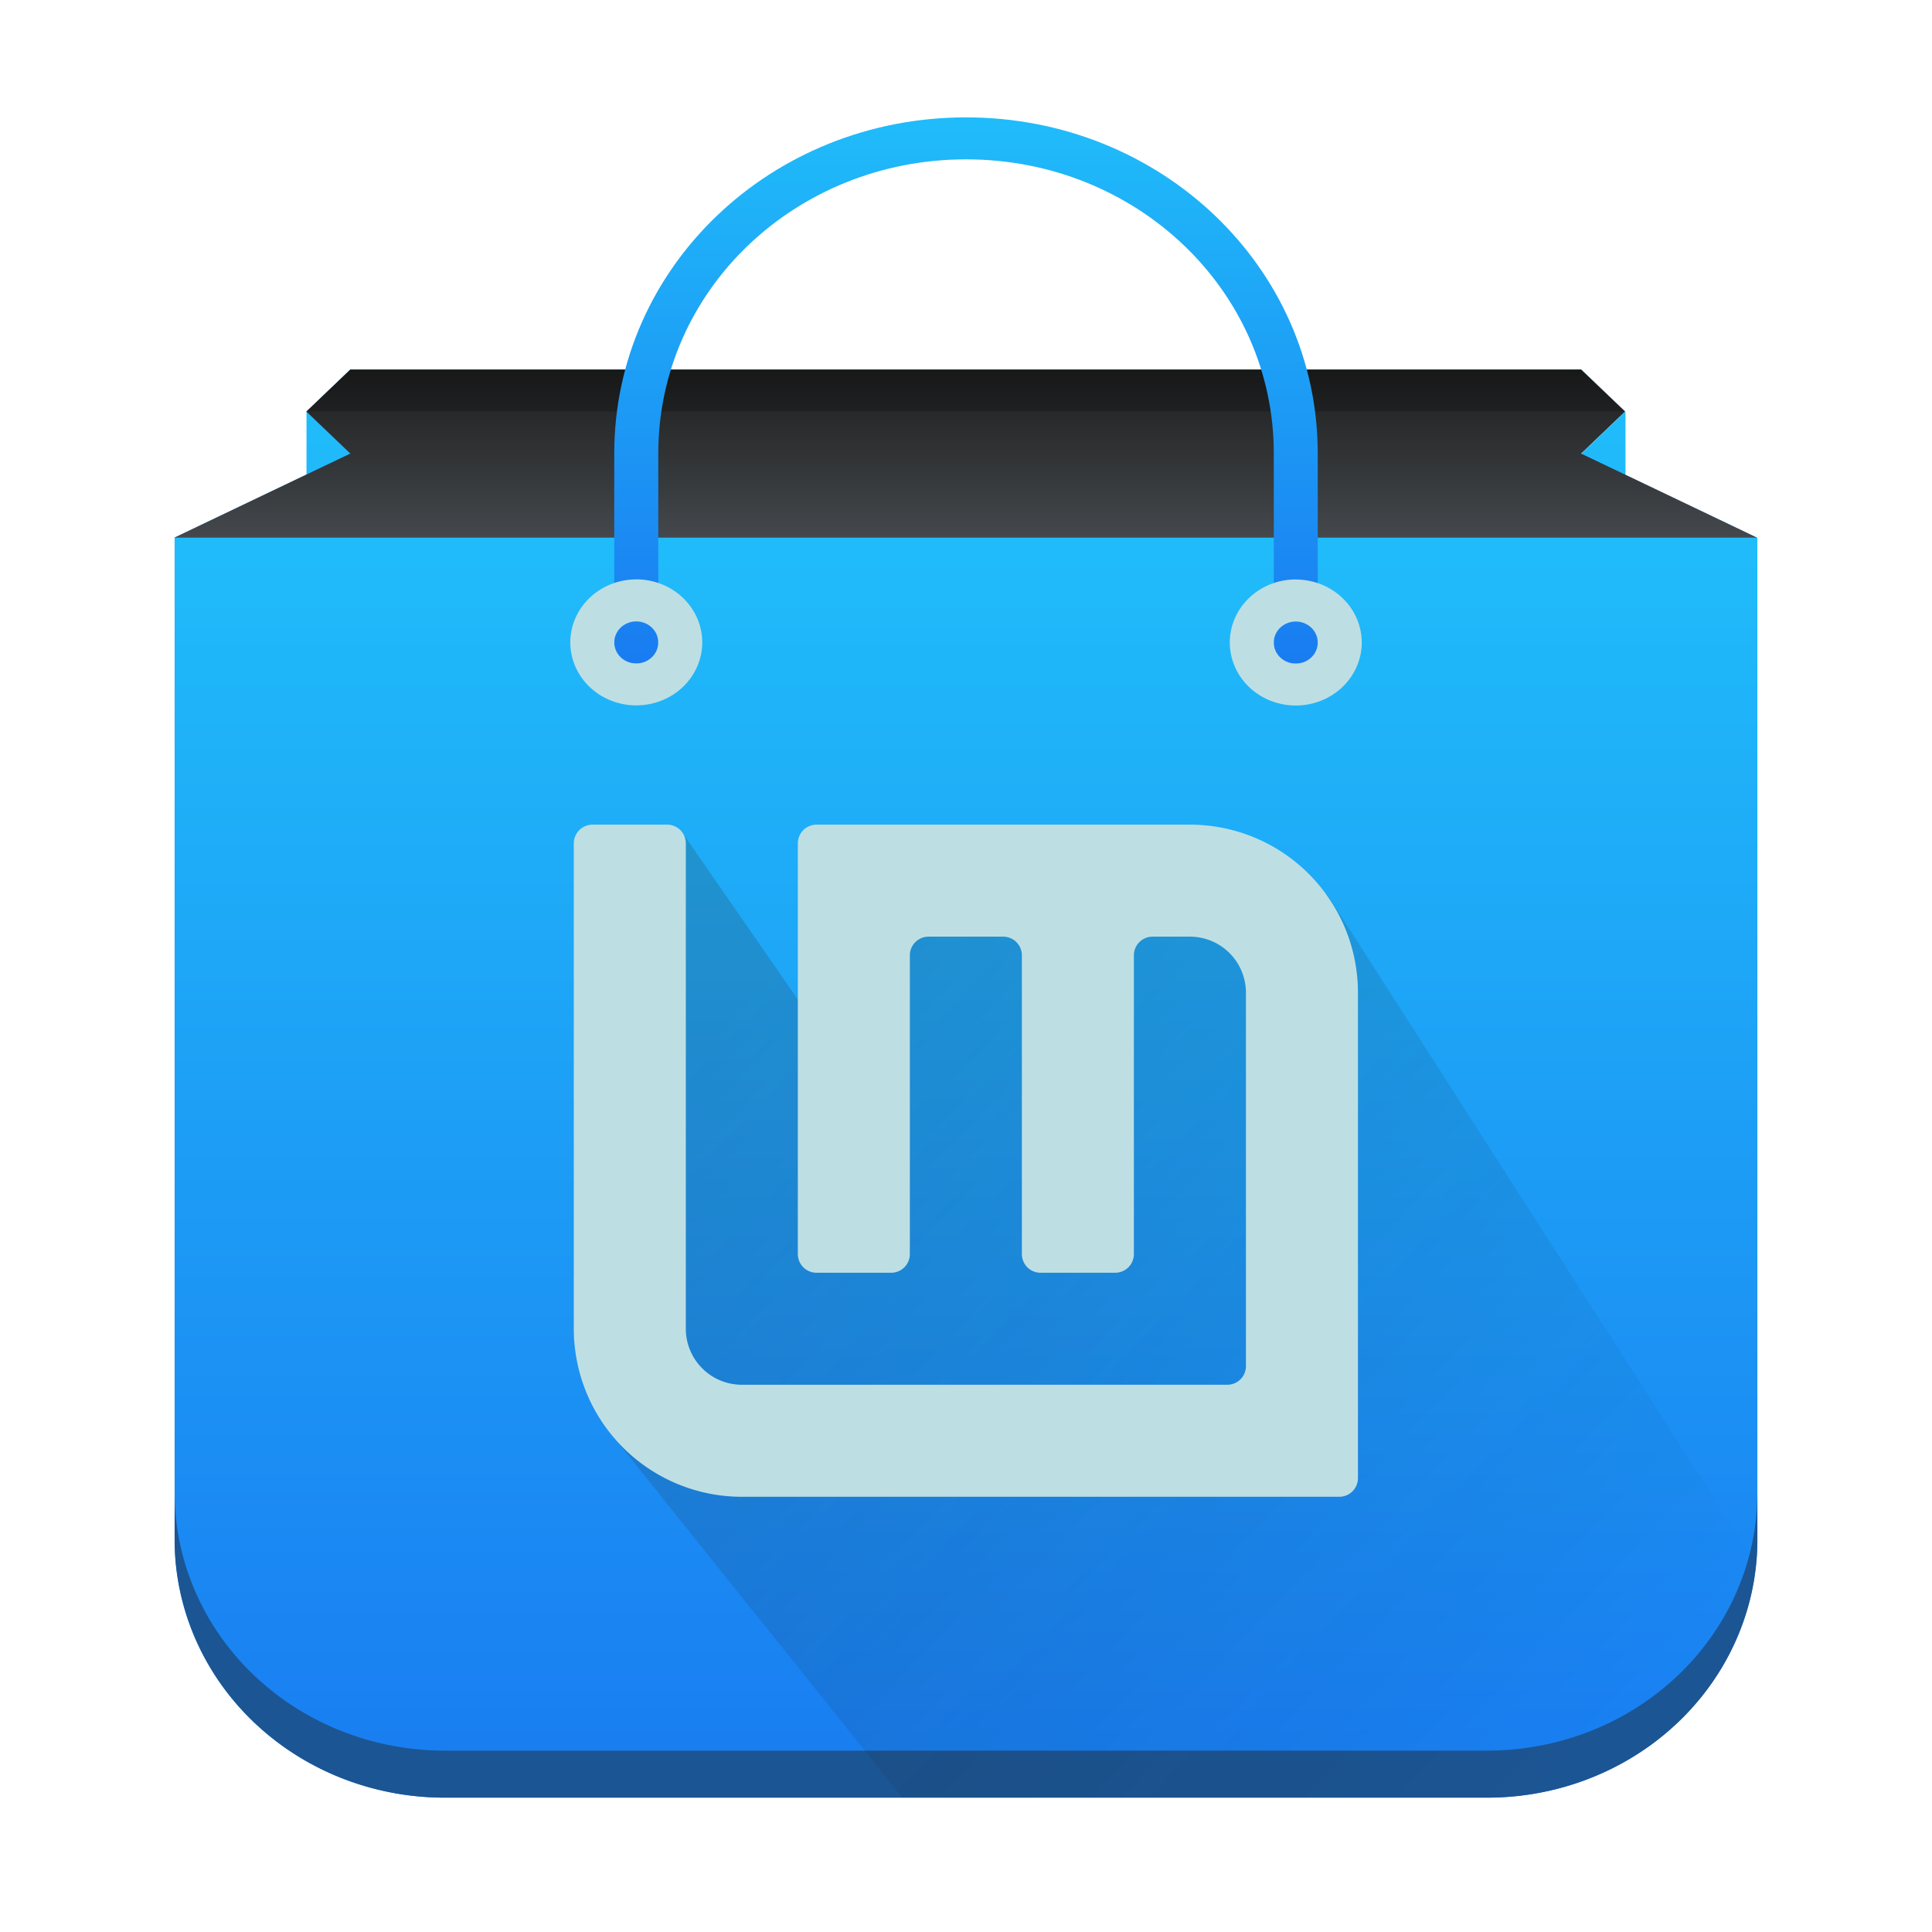 <svg xmlns="http://www.w3.org/2000/svg" width="48" height="48" xmlns:v="https://vecta.io/nano"><defs><linearGradient id="A" x2="-51.07" x1="-51.07" href="#J"><stop stop-color="#197cf1" offset="0"/><stop stop-color="#20bcfa" offset="1"/></linearGradient><linearGradient id="B" x2="-2.216" y1="44.664" y2="10.222" href="#A" x1="-2.216"/><linearGradient id="C" x2="0" y1="10" y2="14" href="#J"><stop stop-color="#1d1e1e" offset="0"/><stop stop-color="#44484c" offset="1"/></linearGradient><linearGradient id="D" y1="14" y2="10" href="#A"/><linearGradient id="E" x2="-422.3" y1="16.504" y2="2.936" href="#A" x1="-422.3"/><linearGradient  href="#J"><stop stop-color="#c6cdd1" offset="0"/><stop stop-color="#e0e5e7" offset="1"/></linearGradient><linearGradient id="G" x2="-478.08" y1="44.684" y2="13.373" href="#A" x1="-478.08"/><linearGradient id="H" x1="27.786" x2="48.001" y1="14.976" y2="34.291" href="#J"><stop stop-color="#292c2f" offset="0"/><stop stop-opacity="0" offset="1"/></linearGradient><path id="I" d="m10 10-1 1 1 1-4 2h36l-4-2 1-1-1-1H24z" fill-rule="evenodd"/><linearGradient id="J" gradientUnits="userSpaceOnUse"/></defs><path d="M7.615 10.221v2.087l1.092-1.044zm32.77 0l-1.092 1.044 1.092 1.044z" fill="url(#B)" fill-rule="evenodd"/><path d="M4.338 13.352v24.885a6.71 6.411 0 0 0 6.724 6.425h25.875a6.71 6.411 0 0 0 6.724-6.425V13.352h-32.6z" fill="url(#G)"/><g transform="matrix(1.092 0 0 1.044 -2.216 -1.259)"><use fill="url(#D)" href="#I"/><use fill="url(#C)" opacity=".6" href="#I"/></g><path d="M8.707 9.177l-1.092 1.044h32.77l-1.092-1.044H24z" opacity=".2"/><path d="M15.261 16.483v-5.218c0-4.625 3.898-8.349 8.739-8.349s8.739 3.724 8.739 8.349v5.218h-1.092v-5.218c0-4.047-3.41-7.306-7.646-7.306s-7.646 3.258-7.646 7.306v5.218z" fill="url(#E)"/><path d="M15.809 14.394a1.639 1.566 0 0 1 1.638 1.566 1.639 1.566 0 0 1-1.639 1.565 1.639 1.566 0 0 1-1.639-1.565 1.639 1.566 0 0 1 1.639-1.565m0 1.044a.546.522 0 0 0-.546.522.546.522 0 0 0 .546.522.546.522 0 0 0 .546-.522.546.522 0 0 0-.546-.522m16.385-1.043a1.639 1.566 0 0 0-1.639 1.566 1.639 1.566 0 0 0 1.639 1.566 1.639 1.566 0 0 0 1.639-1.565 1.639 1.566 0 0 0-1.639-1.565m0 1.044a.546.522 0 0 1 .546.522.546.522 0 0 1-.546.522.546.522 0 0 1-.546-.522.546.522 0 0 1 .546-.522" fill="#bddfe3"/><path d="M43.662 37.069a6.71 6.411 0 0 1-6.724 6.425H11.063a6.71 6.411 0 0 1-6.724-6.425v1.168a6.71 6.411 0 0 0 6.724 6.425h25.875a6.71 6.411 0 0 0 6.724-6.425z" fill="#1c5593"/><path d="M22.421 44.662h14.42l.67-.031.663-.094.651-.158.629-.219.606-.277c.196-.102.387-.213.571-.334s.364-.249.535-.386a6.45 6.45 0 0 0 .492-.436 6.36 6.36 0 0 0 .443-.48 6.28 6.28 0 0 0 .393-.52c.121-.18.233-.366.334-.557a6.13 6.13 0 0 0 .275-.582 6.07 6.07 0 0 0 .213-.607c.06-.206.109-.415.147-.626s.083-.637.083-.637L32.977 22.229l-12.968-1.646-.147 10.636 2.697 3.329 2.818.757 2.546 1.491-5.478-8.172-5.472-7.907-1.881 14.795z" fill="url(#H)" opacity=".2"/><path d="M33.738 36.723v-12.06a4.175 4.175 0 0 0-4.175-4.175h-9.277a.464.464 0 0 0-.464.464v10.205a.464.464 0 0 0 .464.464h1.855a.464.464 0 0 0 .464-.464v-7.422a.464.464 0 0 1 .464-.464h1.855a.464.464 0 0 1 .464.464v7.422a.464.464 0 0 0 .464.464h1.855a.464.464 0 0 0 .464-.464v-7.422a.464.464 0 0 1 .464-.464h.928a1.392 1.392 0 0 1 1.392 1.392v9.277a.464.464 0 0 1-.464.464h-12.06a1.392 1.392 0 0 1-1.392-1.392v-12.06a.464.464 0 0 0-.464-.464H14.72a.464.464 0 0 0-.464.464v12.06a4.175 4.175 0 0 0 4.175 4.175h14.843a.464.464 0 0 0 .464-.464z" fill="#bddfe3"/></svg>